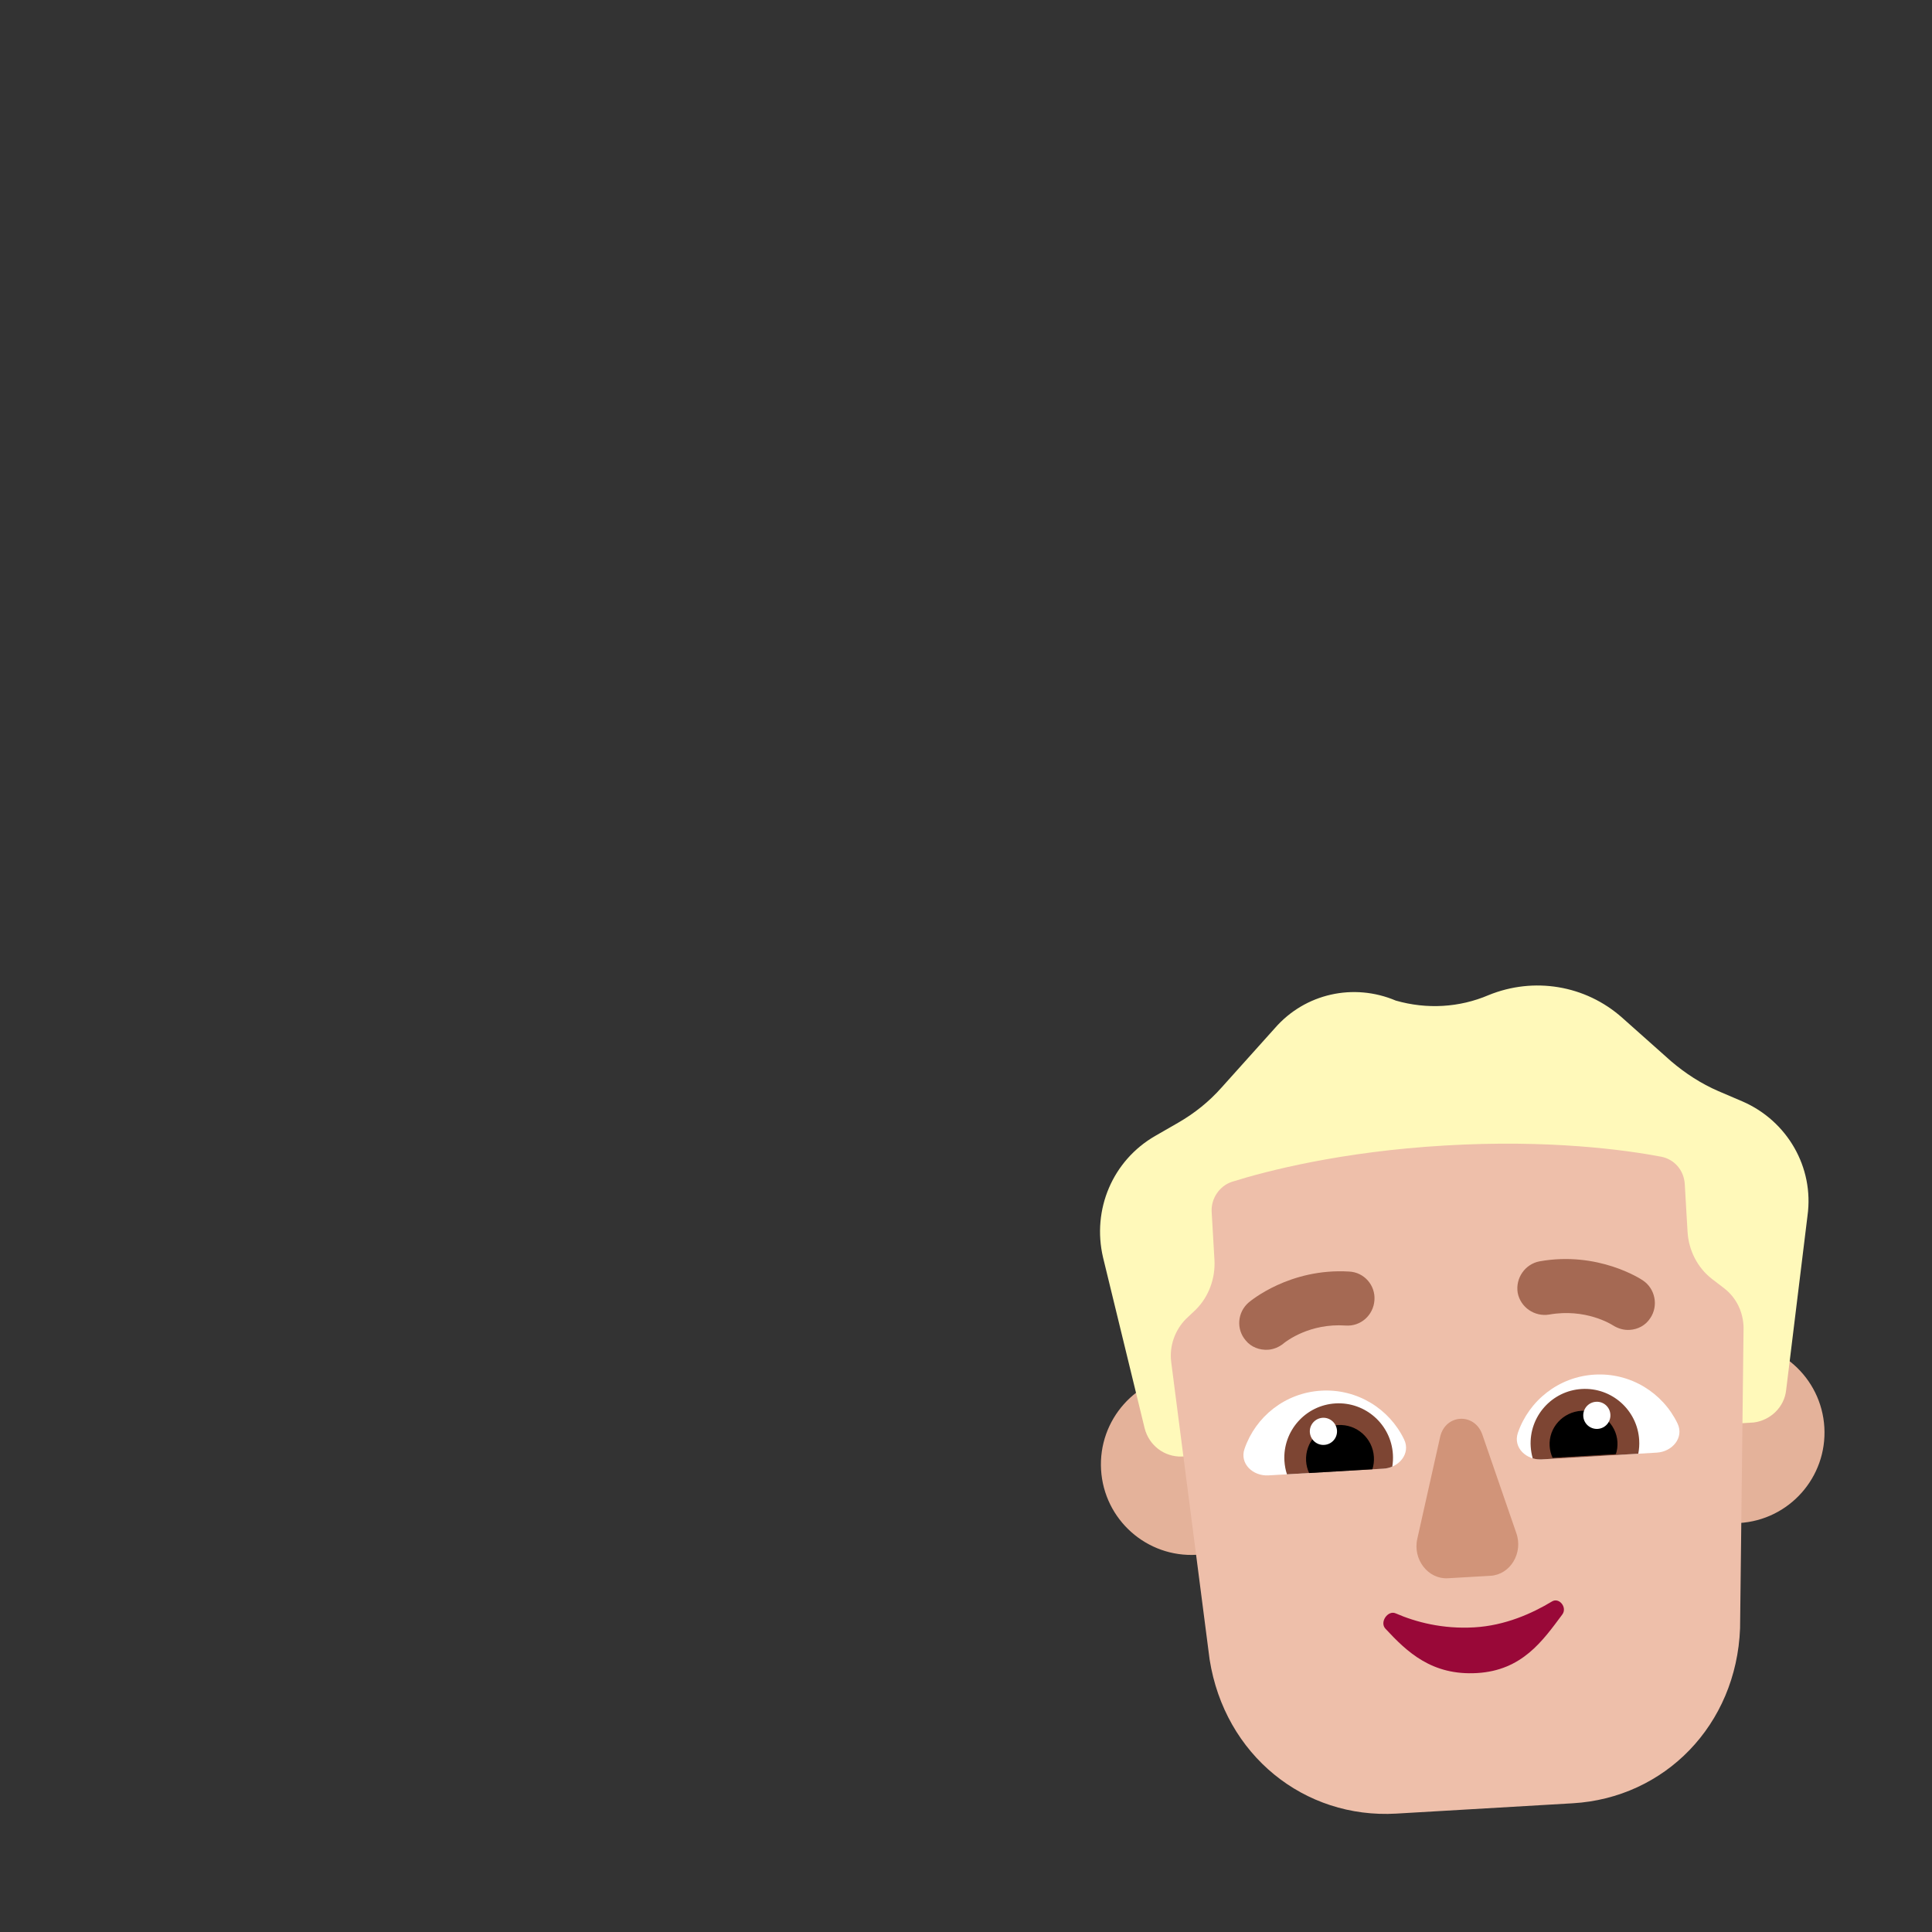 <svg width="32" height="32" viewBox="0 0 32 32" fill="none" xmlns="http://www.w3.org/2000/svg">
<rect x="0" y="0" width="32" height="32" fill="#333333" stroke="none"/>
<path d="M27.222 23.816C27.27 24.643 27.98 25.274 28.807 25.226C29.634 25.177 30.265 24.468 30.217 23.64C30.168 22.814 29.459 22.182 28.631 22.231C27.805 22.279 27.173 22.989 27.222 23.816Z" fill="#E4B29A"/>
<path d="M18.237 24.343C18.286 25.17 18.995 25.801 19.822 25.752C20.649 25.704 21.281 24.994 21.232 24.167C21.184 23.34 20.474 22.709 19.647 22.758C18.82 22.806 18.189 23.516 18.237 24.343Z" fill="#E4B29A"/>
<path d="M28.865 18.245L28.463 18.073C28.176 17.949 27.914 17.778 27.678 17.577L26.87 16.858C26.259 16.314 25.402 16.177 24.654 16.483C24.171 16.689 23.632 16.72 23.119 16.573C22.42 16.277 21.618 16.455 21.119 17.026L20.234 18.012C20.024 18.249 19.783 18.441 19.512 18.597L19.133 18.815C18.428 19.221 18.084 20.035 18.27 20.828L18.959 23.657C19.032 23.942 19.285 24.133 19.574 24.125C22.454 23.957 25.218 23.785 29.046 23.561C29.324 23.526 29.554 23.307 29.584 23.025L29.938 20.136C30.049 19.335 29.603 18.567 28.865 18.245Z" fill="#FFF9BA"/>
<path d="M19.444 22.91C19.428 22.788 19.413 22.668 19.399 22.56C19.365 22.296 19.46 22.033 19.641 21.848L19.806 21.692C20.023 21.477 20.133 21.168 20.115 20.866L20.069 20.071C20.056 19.852 20.199 19.641 20.406 19.574C20.982 19.394 22.21 19.074 23.936 18.973C25.662 18.872 26.918 19.046 27.511 19.158C27.734 19.2 27.891 19.384 27.905 19.612L27.951 20.399C27.969 20.709 28.114 20.995 28.354 21.182L28.555 21.336C28.759 21.492 28.873 21.73 28.879 21.986L28.821 26.972C28.759 28.572 27.574 29.779 26.049 29.868L23.127 30.039C21.601 30.128 20.284 29.068 20.035 27.486L19.444 22.91Z" fill="#EEBFAA"/>
<path d="M24.55 23.755L25.113 25.387C25.234 25.719 25.017 26.081 24.687 26.1L23.982 26.141C23.653 26.16 23.395 25.827 23.476 25.483L23.854 23.796C23.942 23.422 24.418 23.394 24.55 23.755Z" fill="#D19479"/>
<path d="M24.42 26.954C24.927 26.925 25.375 26.725 25.706 26.525C25.824 26.453 25.964 26.624 25.876 26.742C25.551 27.178 25.212 27.667 24.465 27.711C23.717 27.755 23.306 27.363 22.947 26.976C22.846 26.868 22.988 26.666 23.116 26.722C23.452 26.868 23.897 26.985 24.42 26.954Z" fill="#990838"/>
<path d="M25.539 24.172C25.281 24.187 25.057 23.977 25.141 23.732C25.324 23.2 25.814 22.803 26.411 22.768C27.008 22.733 27.541 23.07 27.785 23.577C27.897 23.81 27.7 24.045 27.442 24.06L25.539 24.172Z" fill="white"/>
<path d="M22.913 24.326C23.171 24.311 23.369 24.076 23.257 23.843C23.013 23.335 22.48 22.999 21.883 23.034C21.285 23.069 20.796 23.465 20.613 23.998C20.529 24.242 20.752 24.452 21.01 24.437L22.913 24.326Z" fill="white"/>
<path d="M27.15 23.852C27.155 23.93 27.149 24.006 27.135 24.078L25.538 24.172C25.486 24.175 25.434 24.169 25.387 24.155C25.369 24.092 25.357 24.026 25.353 23.957C25.324 23.461 25.703 23.035 26.199 23.006C26.695 22.977 27.121 23.356 27.15 23.852Z" fill="#7D4533"/>
<path d="M21.274 24.197C21.279 24.274 21.293 24.349 21.316 24.419L22.912 24.326C22.965 24.323 23.015 24.311 23.061 24.291C23.071 24.226 23.075 24.159 23.071 24.091C23.042 23.595 22.616 23.216 22.12 23.245C21.624 23.274 21.245 23.7 21.274 24.197Z" fill="#7D4533"/>
<path d="M26.79 23.884C26.794 23.954 26.785 24.022 26.764 24.085L25.716 24.146C25.688 24.086 25.671 24.02 25.667 23.95C25.649 23.646 25.886 23.385 26.196 23.367C26.506 23.349 26.772 23.581 26.79 23.884Z" fill="black"/>
<path d="M21.633 24.198C21.637 24.269 21.655 24.337 21.683 24.398L22.731 24.336C22.751 24.272 22.761 24.203 22.756 24.132C22.738 23.822 22.472 23.585 22.162 23.603C21.852 23.622 21.615 23.888 21.633 24.198Z" fill="black"/>
<path d="M26.462 23.667C26.338 23.674 26.231 23.58 26.224 23.456C26.217 23.331 26.311 23.225 26.436 23.218C26.56 23.21 26.666 23.305 26.673 23.429C26.681 23.553 26.586 23.66 26.462 23.667Z" fill="white"/>
<path d="M21.933 23.932C22.057 23.925 22.152 23.819 22.145 23.695C22.137 23.571 22.031 23.476 21.907 23.483C21.783 23.491 21.688 23.597 21.695 23.721C21.703 23.845 21.809 23.94 21.933 23.932Z" fill="white"/>
<path d="M26.715 21.952C26.803 22.006 26.895 22.033 26.993 22.027C27.129 22.019 27.256 21.953 27.334 21.832C27.472 21.628 27.416 21.345 27.212 21.208C27.183 21.188 26.471 20.718 25.498 20.892C25.26 20.938 25.098 21.169 25.138 21.414C25.184 21.652 25.416 21.814 25.661 21.773C26.261 21.667 26.688 21.934 26.715 21.952Z" fill="#A56953"/>
<path d="M20.633 22.202C20.724 22.314 20.864 22.364 21.001 22.356C21.092 22.351 21.187 22.312 21.262 22.25L21.265 22.247C21.305 22.216 21.691 21.914 22.288 21.955C22.537 21.973 22.747 21.785 22.765 21.537C22.784 21.289 22.595 21.072 22.346 21.061C21.36 21.001 20.708 21.551 20.681 21.574C20.495 21.735 20.472 22.016 20.633 22.202Z" fill="#A56953"/>
</svg>
